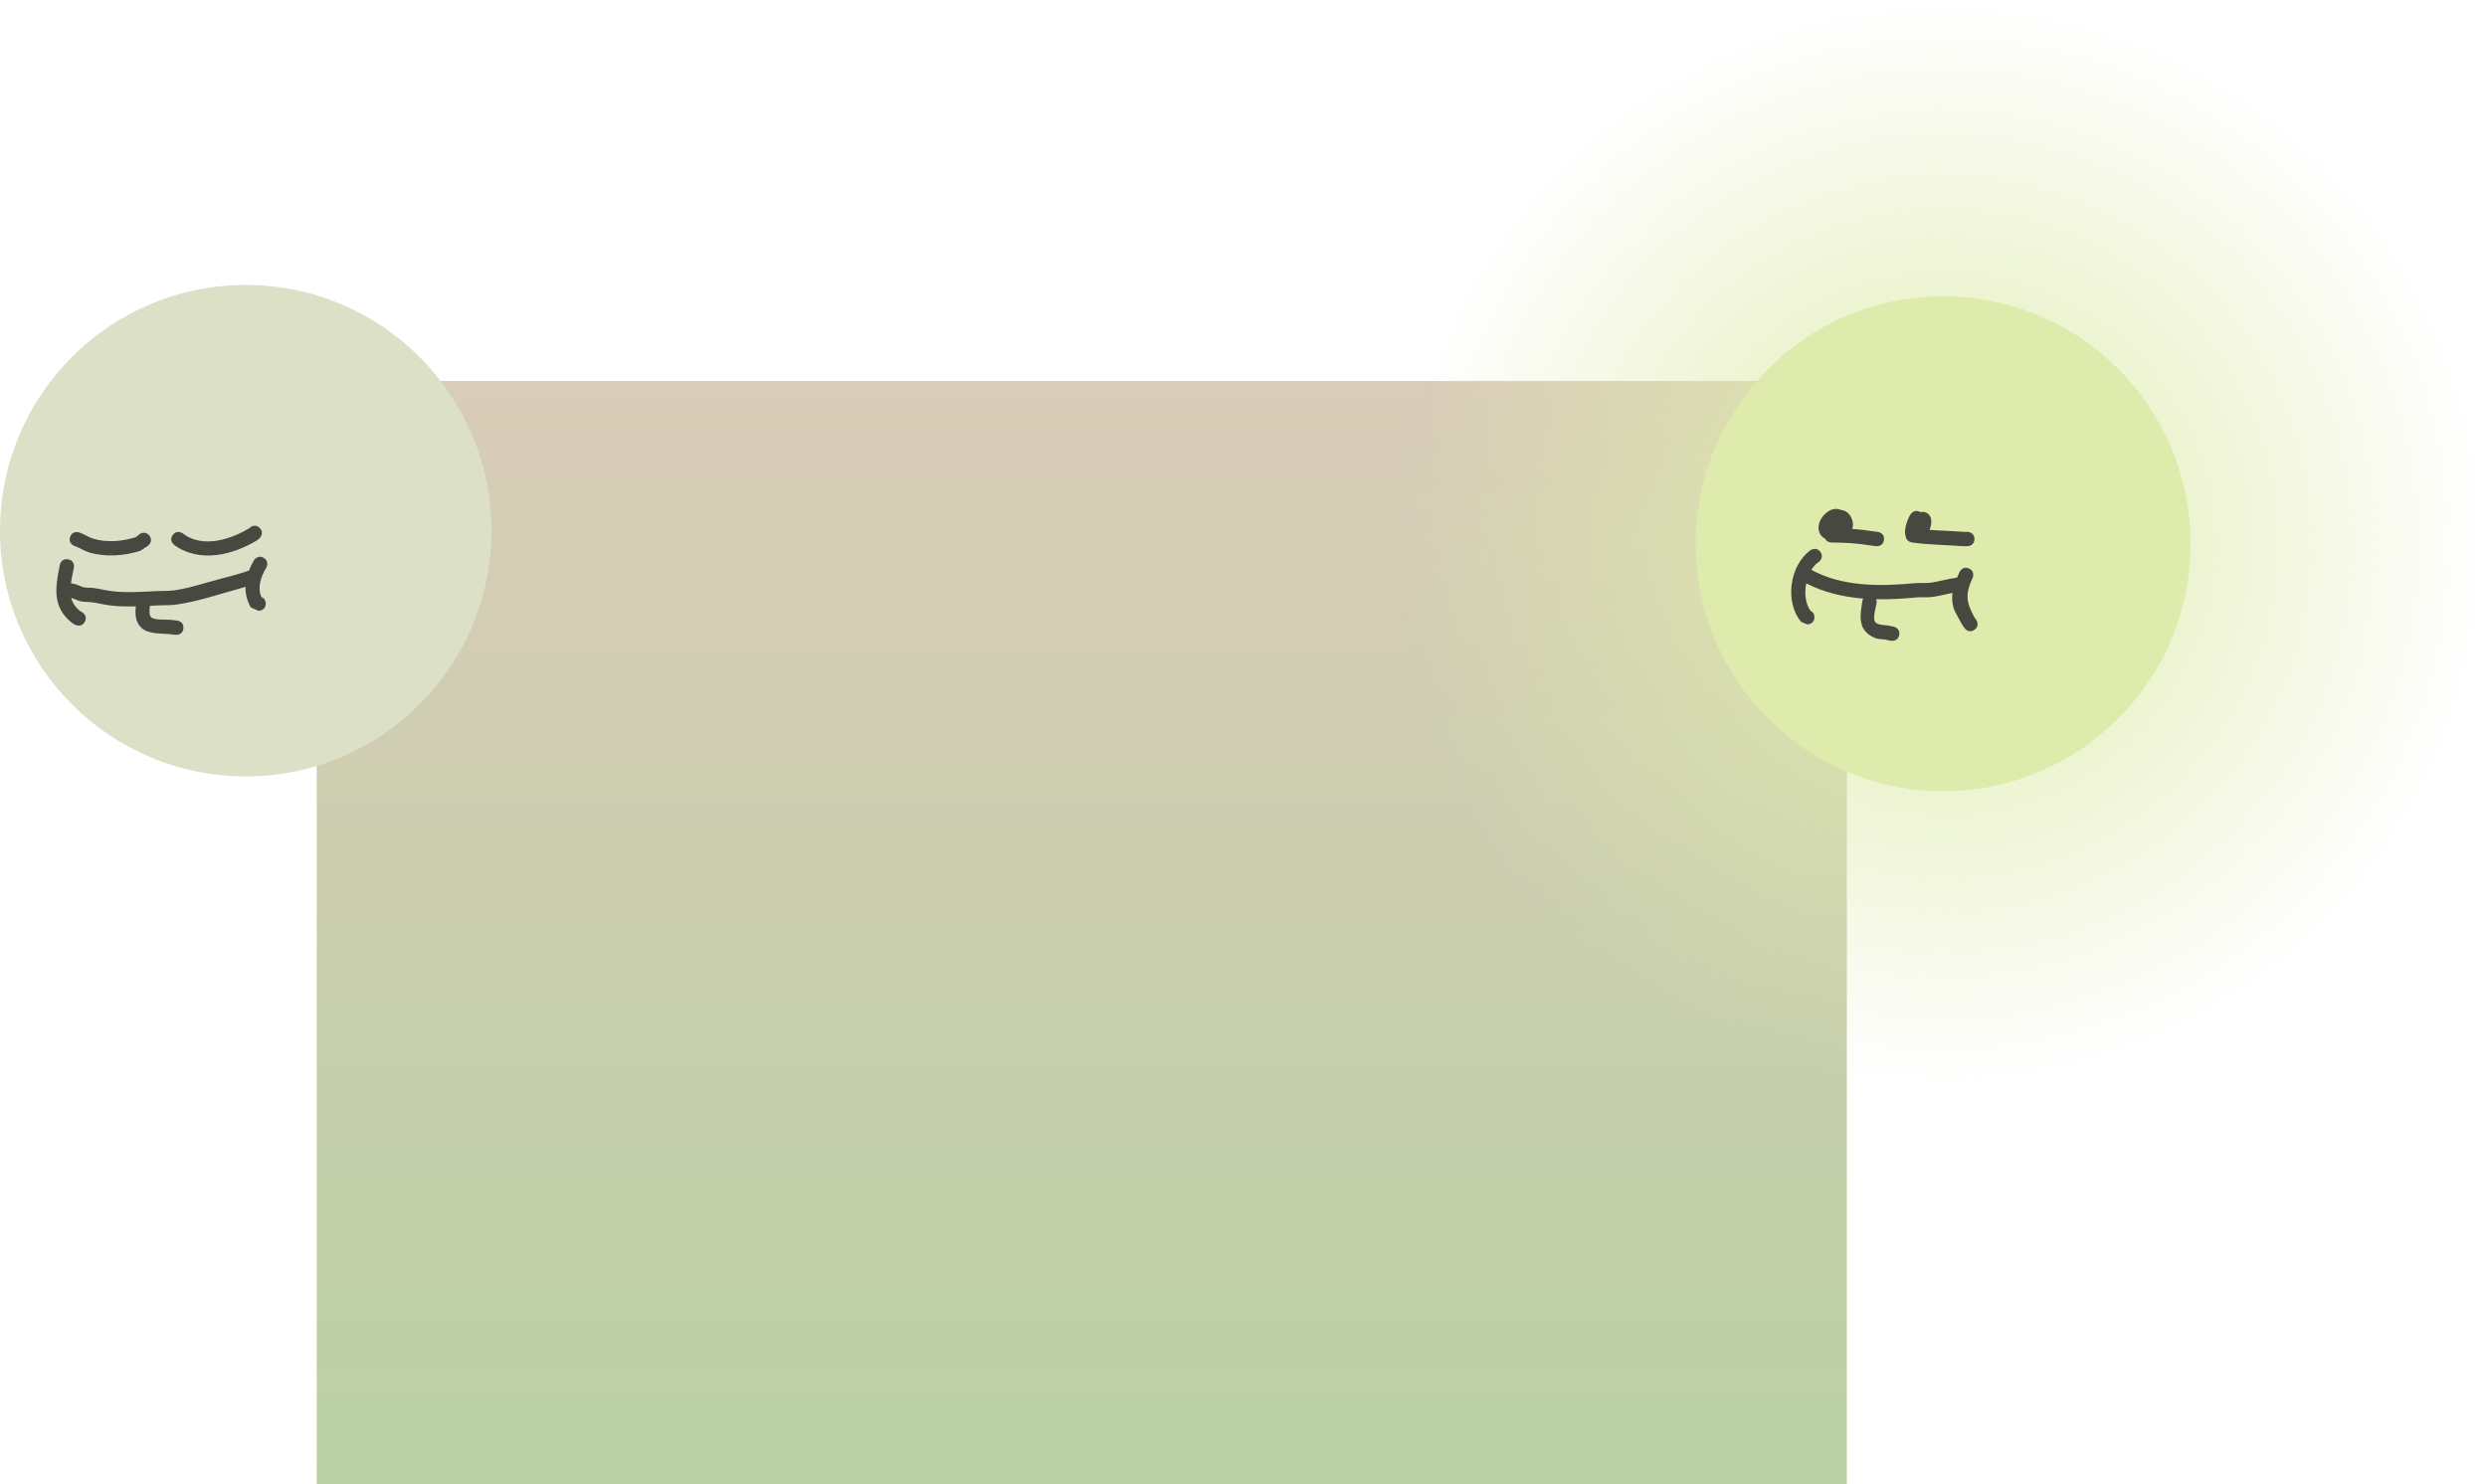 <svg version="1.1" xmlns="http://www.w3.org/2000/svg" xmlns:xlink="http://www.w3.org/1999/xlink" width="866.336" height="517.135" viewBox="0,0,866.336,517.135"><defs><linearGradient x1="240" y1="-12.192" x2="240" y2="372.192" gradientUnits="userSpaceOnUse" id="color-1"><stop offset="0" stop-color="#d9ccb8"/><stop offset="1" stop-color="#bbd1a5"/></linearGradient><radialGradient cx="540.055" cy="44.503" r="189.447" gradientUnits="userSpaceOnUse" id="color-2"><stop offset="0" stop-color="#deebac"/><stop offset="1" stop-color="#deebac" stop-opacity="0"/></radialGradient></defs><g transform="translate(136.834,144.943)"><g stroke="none" stroke-miterlimit="10"><path d="M-26.517,372.192v-384.384h533.033v384.384z" fill="url(#color-1)" stroke-width="0"/><g><path d="M453.863,44.503c0,-47.603 38.59,-86.192 86.192,-86.192c47.603,0 86.192,38.59 86.192,86.192c0,47.603 -38.59,86.192 -86.192,86.192c-47.603,0 -86.192,-38.59 -86.192,-86.192z" fill="#deebac" stroke-width="0"/><path d="M350.609,44.503c0,-104.628 84.818,-189.447 189.447,-189.447c104.628,0 189.447,84.818 189.447,189.447c0,104.628 -84.818,189.447 -189.447,189.447c-104.628,0 -189.447,-84.818 -189.447,-189.447z" fill="url(#color-2)" stroke-width="0"/><path d="M519.436,43.164c-0.31,2.481 -2.791,2.171 -2.791,2.171l-1.803,-0.227c-4.596,-0.766 -8.98,-1.03 -13.632,-1.03c0,0 -1.675,0 -2.283,-1.371c-0.273,-0.101 -0.527,-0.244 -0.754,-0.442c-4.431,-3.861 1.699,-11.687 6.214,-9.547c1.562,0.145 3.007,1.035 3.826,3.039c0.581,1.422 0.549,2.601 0.137,3.557c2.427,0.173 4.845,0.449 7.315,0.861l1.601,0.198c0,0 2.481,0.31 2.171,2.791z" fill="#474940" stroke-width="0.5"/><path d="M550.947,42.854c0,2.5 -2.5,2.5 -2.5,2.5l-1.468,-0.007c-5.95,-0.458 -11.905,-0.452 -17.823,-1.294c0,0 -1.926,-0.275 -2.137,-2.039c-0.789,-2.048 0.406,-5.669 1.658,-7.736c0,0 1.319,-2.073 3.397,-0.801c0.748,-0.139 1.486,-0.098 2.139,0.22c2.125,1.033 2.011,3.77 1.09,5.975c4.013,0.295 8.039,0.38 12.059,0.69l1.085,-0.007c0,0 2.5,0 2.5,2.5z" fill="#474940" stroke-width="0.5"/><path d="M524.727,76.325c-0.49,2.451 -2.942,1.961 -2.942,1.961l-1.991,-0.402c-1.158,-0.183 -2.395,-0.093 -3.475,-0.549c-6.099,-2.573 -5.287,-7.51 -4.382,-12.976c0,0 0.058,-0.35 0.263,-0.764c-6.9,-0.554 -13.67,-2.093 -19.839,-5.297c-0.691,3.452 -0.282,7.187 1.522,9.571c0.647,0.301 1.317,0.925 1.317,2.22c0,2.5 -2.5,2.5 -2.5,2.5l-2.081,-0.839c-5.873,-6.88 -4.058,-19.723 3.201,-24.987c0,0 2.048,-1.434 3.482,0.614c1.434,2.048 -0.614,3.482 -0.614,3.482c-0.99,0.657 -1.842,1.606 -2.536,2.735c10.815,5.937 24.064,5.789 35.98,4.643c1.922,-0.185 3.883,0.118 5.789,-0.191c2.955,-0.48 5.804,-1.312 8.794,-1.713l0.178,-0.106c0,0 0.015,-0.005 0.043,-0.013c0.257,-0.609 0.531,-1.222 0.812,-1.841c0,0 1.035,-2.276 3.31,-1.241c2.276,1.035 1.241,3.31 1.241,3.31c-2.52,5.538 -2.342,8.201 0.557,13.514l0.737,1.087c0,0 1.387,2.08 -0.693,3.467c-2.08,1.387 -3.467,-0.693 -3.467,-0.693l-0.966,-1.466c-0.528,-0.968 -2.479,-4.462 -2.745,-5.346c-0.571,-1.901 -0.651,-3.666 -0.418,-5.372c-2.205,0.425 -4.361,0.999 -6.584,1.35c-2.019,0.319 -4.093,0.036 -6.127,0.234c-4.535,0.442 -9.199,0.713 -13.85,0.608c0.236,0.695 0.126,1.356 0.126,1.356c-0.239,1.425 -1.49,5.365 -0.449,6.623c0.853,1.031 3.067,1.007 4.082,1.13l2.265,0.449c0,0 2.451,0.49 1.961,2.942z" fill="#474940" stroke-width="0.5"/></g><path d="M-136.834,39.946c0,-47.278 38.326,-85.604 85.604,-85.604c47.278,0 85.604,38.326 85.604,85.604c0,47.278 -38.326,85.604 -85.604,85.604c-47.278,0 -85.604,-38.326 -85.604,-85.604z" fill="#dbe0c7" stroke-width="0"/><path d="M-84.754,41.749c1.453,2.034 -0.581,3.487 -0.581,3.487l-2.555,1.689c-5.5,1.819 -12.387,2.315 -18.025,0.555c-1.709,-0.533 -3.208,-1.618 -4.909,-2.176c0,0 -2.372,-0.791 -1.581,-3.162c0.791,-2.372 3.162,-1.581 3.162,-1.581c1.667,0.563 3.146,1.611 4.822,2.148c4.592,1.471 10.47,0.98 14.95,-0.526l1.23,-1.014c0,0 2.034,-1.453 3.487,0.581z" fill="#474940" stroke-width="0.5"/><path d="M-46.368,39.001c1.768,1.768 0,3.536 0,3.536l-0.713,0.623c-8.521,5.313 -20.33,8.167 -29.043,1.772c0,0 -2,-1.5 -0.5,-3.5c1.5,-2 3.5,-0.5 3.5,-0.5c6.798,5.249 16.837,2.096 23.393,-2.012l-0.172,0.082c0,0 1.768,-1.768 3.536,0z" fill="#474940" stroke-width="0.5"/><path d="M-72.951,74.021c-0.276,2.485 -2.761,2.209 -2.761,2.209l-2.405,-0.267c-3.034,-0.303 -7.26,0.064 -9.628,-2.342c-1.977,-2.008 -2.032,-4.711 -1.799,-7.308c-3.078,0.078 -6.158,0.032 -9.194,-0.36c-2.077,-0.269 -4.111,-0.826 -6.191,-1.078c-1.242,-0.15 -2.515,-0.054 -3.74,-0.308c-1.081,-0.225 -2.058,-0.813 -3.12,-1.117c-0.074,-0.021 -0.148,-0.041 -0.222,-0.06c0.464,1.775 1.501,3.409 3.477,4.843l0.159,0.034c0,0 2.236,1.118 1.118,3.354c-1.118,2.236 -3.354,1.118 -3.354,1.118l-0.923,-0.506c-7.201,-5.531 -6.055,-12.381 -4.465,-20.33c0,0 0.49,-2.451 2.942,-1.961c2.451,0.49 1.961,2.942 1.961,2.942c-0.367,1.835 -0.796,3.644 -1.037,5.386c0.569,0.101 1.137,0.208 1.692,0.366c0.966,0.276 1.844,0.84 2.827,1.045c1.075,0.225 2.197,0.102 3.288,0.232c2.097,0.249 4.149,0.809 6.243,1.084c5.382,0.709 10.936,0.205 16.326,-0.019c1.901,-0.079 3.819,0.024 5.702,-0.248c3.795,-0.548 7.336,-1.563 11.005,-2.629c3.314,-0.962 6.677,-1.797 10.008,-2.705c0.879,-0.264 1.758,-0.527 2.637,-0.791l2.286,-0.762c0.464,-1.207 1.05,-2.394 1.731,-3.546c0,0 1.286,-2.144 3.43,-0.857c2.144,1.286 0.857,3.43 0.857,3.43c-1.805,2.952 -3.184,6.974 -1.664,10.209c0.691,0.27 1.48,0.885 1.48,2.289c0,2.5 -2.5,2.5 -2.5,2.5l-2.661,-1.175c-1.365,-2.337 -1.921,-4.769 -1.859,-7.198c-0.787,0.236 -1.573,0.472 -2.36,0.708c-7.175,1.957 -14.316,4.434 -21.693,5.478c-2.046,0.29 -4.127,0.206 -6.191,0.293c-1.008,0.042 -2.021,0.092 -3.037,0.141c-0.215,1.478 -0.355,3.278 0.376,3.973c1.183,1.124 5.129,0.756 6.59,0.902l2.46,0.273c0,0 2.485,0.276 2.209,2.761z" fill="#474940" stroke-width="0.5"/></g></g></svg>